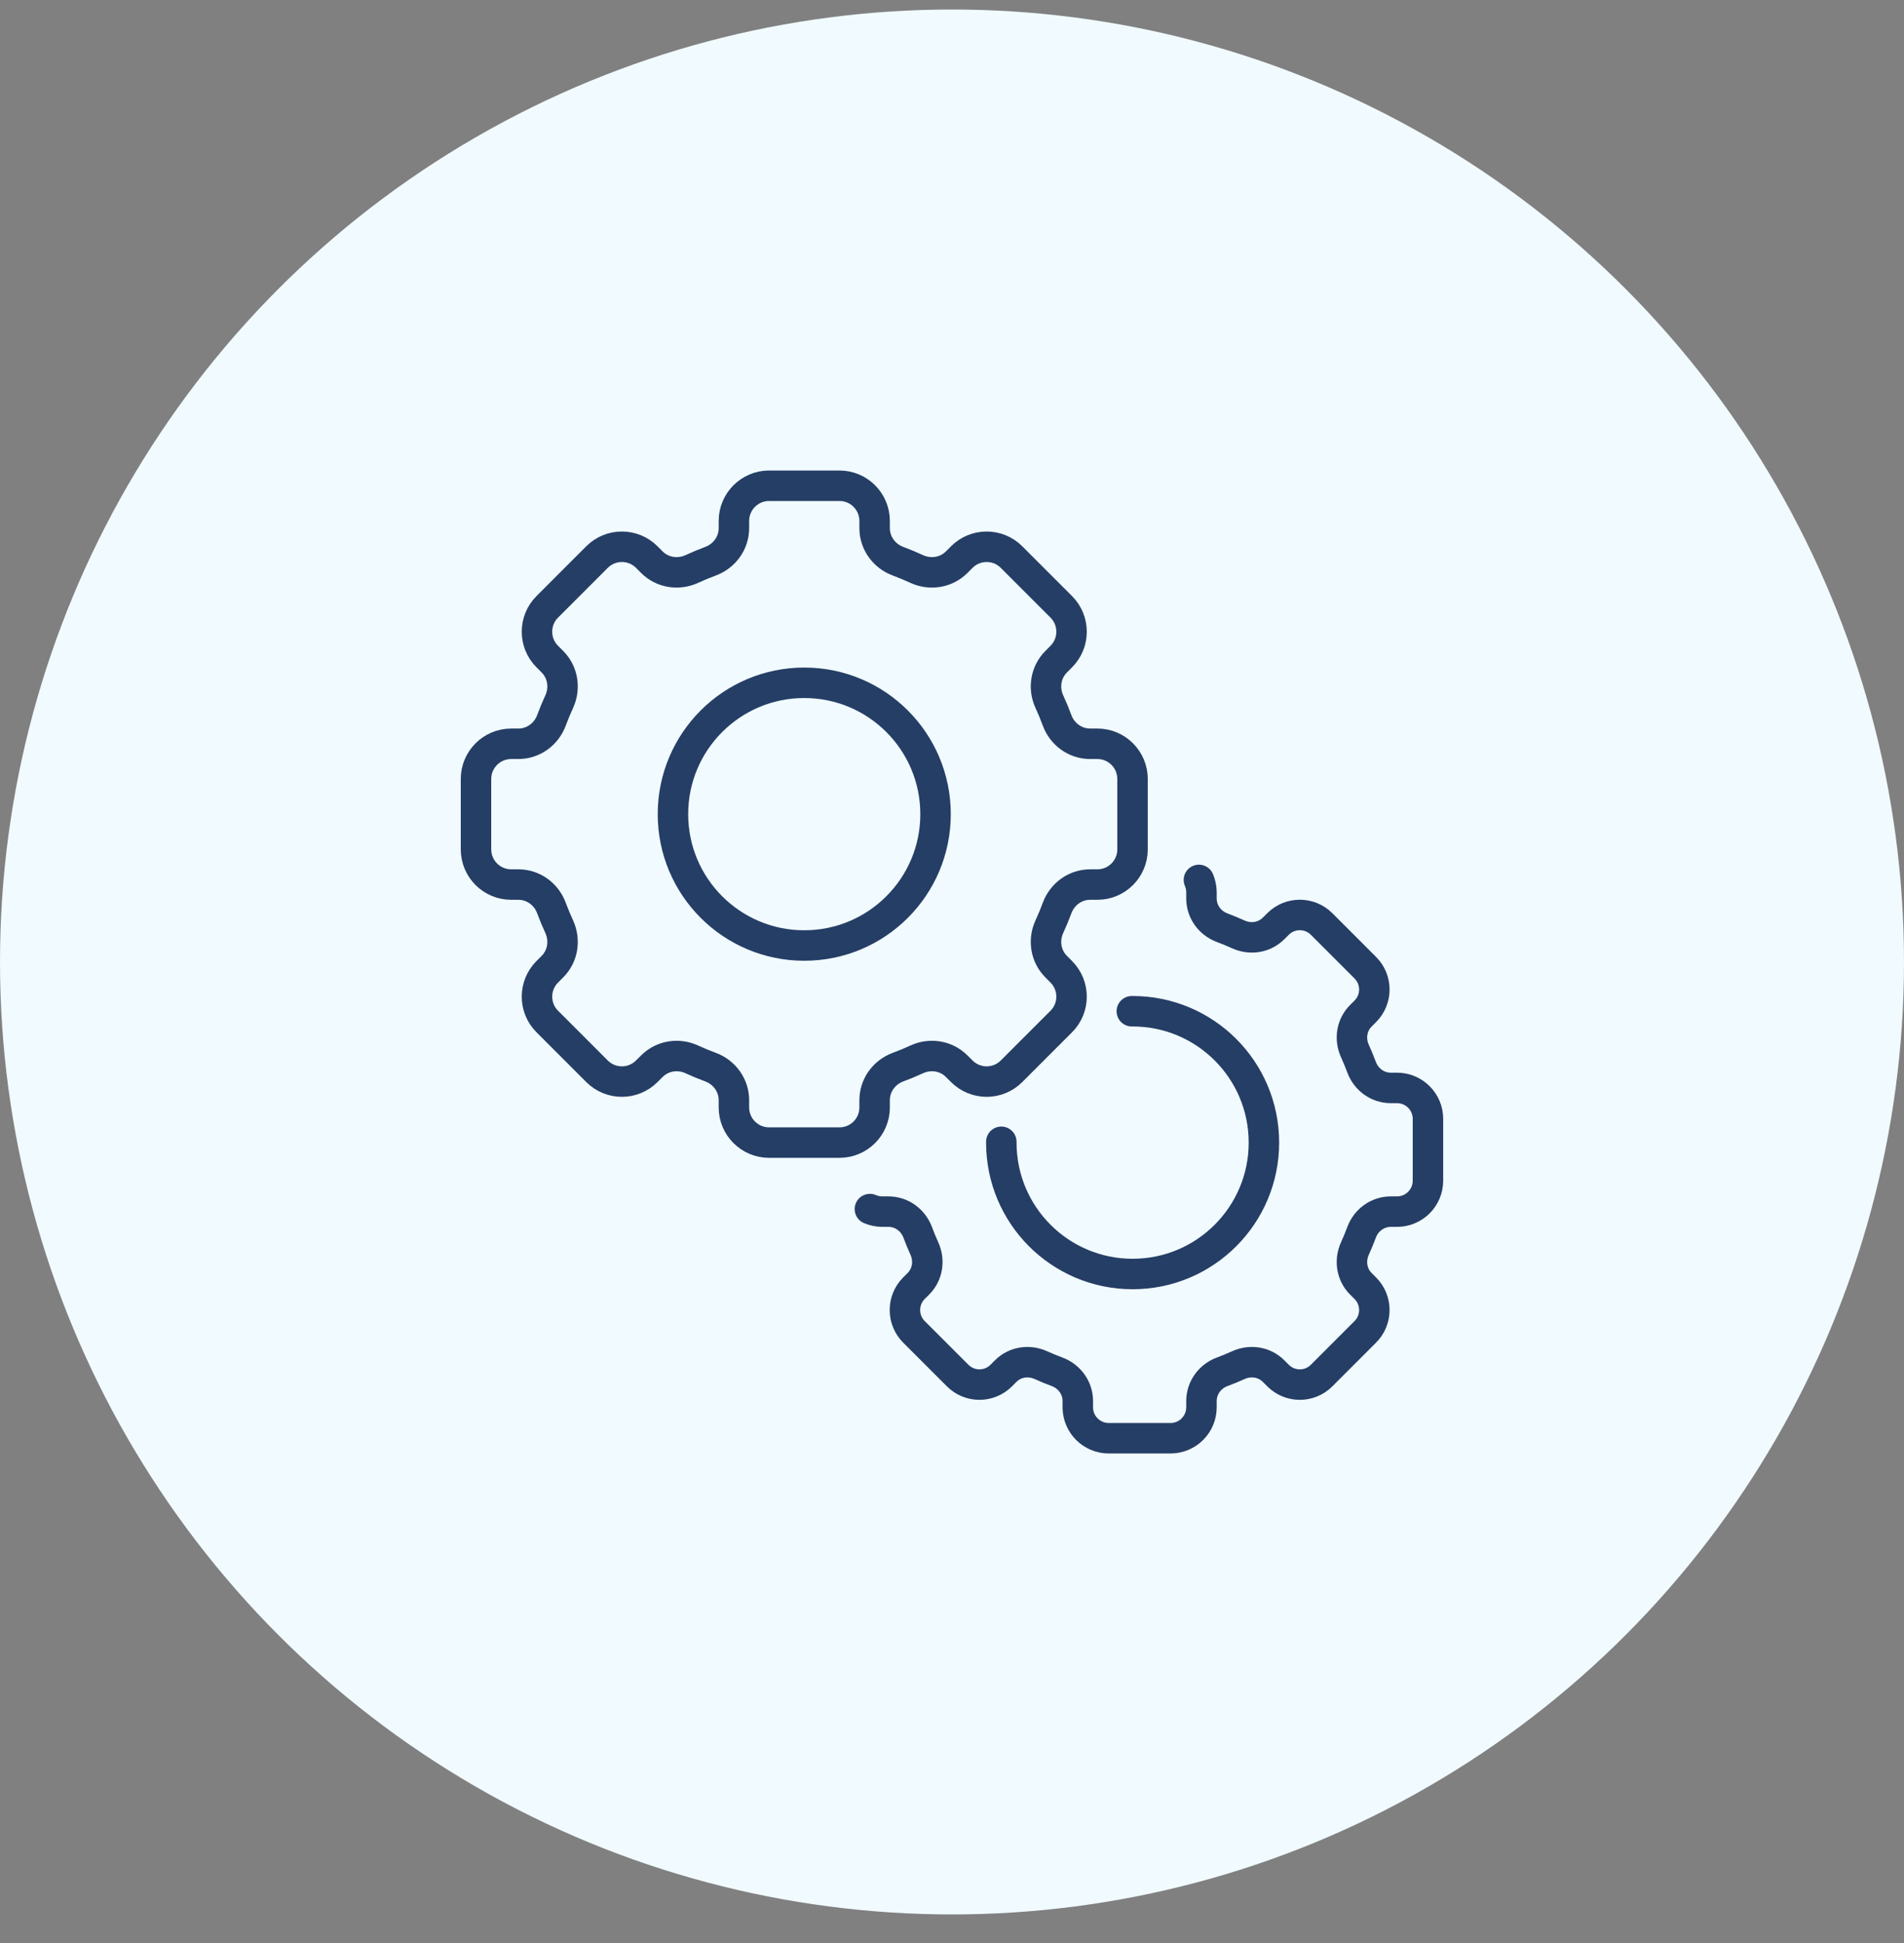 <svg width="50" height="51" viewBox="0 0 50 51" fill="none" xmlns="http://www.w3.org/2000/svg">
<rect x="0" y="0" width="50" height="51" fill="#808080" stroke="none"/>
<circle cx="25" cy="25.25" r="25" fill="#F1FAFE"/>
<path d="M29.741 22.294V20.447C29.741 19.937 29.328 19.523 28.818 19.523H28.629C28.238 19.523 27.896 19.275 27.76 18.909C27.699 18.742 27.631 18.578 27.557 18.418C27.393 18.062 27.459 17.645 27.736 17.368L27.869 17.234C28.23 16.874 28.23 16.289 27.869 15.928L26.563 14.622C26.203 14.261 25.618 14.261 25.257 14.622L25.123 14.756C24.847 15.033 24.428 15.098 24.073 14.935C23.913 14.861 23.749 14.793 23.583 14.731C23.217 14.595 22.968 14.253 22.968 13.863V13.674C22.968 13.164 22.555 12.75 22.044 12.75H20.197C19.687 12.75 19.273 13.164 19.273 13.674V13.863C19.273 14.253 19.025 14.595 18.659 14.731C18.492 14.793 18.328 14.861 18.168 14.935C17.812 15.098 17.395 15.033 17.118 14.756L16.984 14.622C16.624 14.261 16.039 14.261 15.678 14.622L14.372 15.928C14.011 16.289 14.011 16.874 14.372 17.234L14.506 17.368C14.783 17.645 14.848 18.063 14.685 18.418C14.611 18.578 14.543 18.742 14.481 18.909C14.345 19.275 14.003 19.523 13.613 19.523H13.424C12.914 19.523 12.5 19.937 12.5 20.447V22.294C12.5 22.805 12.914 23.218 13.424 23.218H13.613C14.003 23.218 14.345 23.466 14.481 23.833C14.543 23.999 14.611 24.163 14.685 24.323C14.848 24.679 14.783 25.097 14.506 25.373L14.372 25.507C14.011 25.868 14.011 26.453 14.372 26.813L15.678 28.119C16.039 28.48 16.624 28.48 16.984 28.119L17.118 27.986C17.395 27.709 17.813 27.643 18.168 27.807C18.328 27.881 18.492 27.949 18.659 28.01C19.025 28.146 19.273 28.488 19.273 28.879V29.068C19.273 29.578 19.687 29.991 20.197 29.991H22.044C22.555 29.991 22.968 29.578 22.968 29.068V28.879C22.968 28.488 23.216 28.146 23.583 28.01C23.749 27.949 23.913 27.881 24.073 27.807C24.429 27.643 24.847 27.709 25.123 27.986L25.257 28.119C25.618 28.48 26.203 28.48 26.563 28.119L27.869 26.813C28.23 26.453 28.23 25.868 27.869 25.507L27.736 25.373C27.459 25.097 27.393 24.678 27.557 24.323C27.631 24.163 27.699 23.999 27.76 23.833C27.896 23.467 28.238 23.218 28.629 23.218H28.818C29.328 23.218 29.741 22.805 29.741 22.294Z" stroke="#253E66" stroke-width="0.8" stroke-linecap="round" stroke-linejoin="round"/>
<path d="M21.12 24.818C23.025 24.818 24.568 23.275 24.568 21.37C24.568 19.466 23.025 17.922 21.12 17.922C19.216 17.922 17.672 19.466 17.672 21.37C17.672 23.275 19.216 24.818 21.12 24.818Z" stroke="#253E66" stroke-width="0.8" stroke-linecap="round" stroke-linejoin="round"/>
<path d="M31.484 23.096C31.526 23.197 31.551 23.306 31.551 23.42V23.584C31.551 23.929 31.77 24.227 32.09 24.349C32.237 24.404 32.38 24.463 32.519 24.526C32.834 24.669 33.2 24.614 33.444 24.37L33.562 24.253C33.877 23.937 34.39 23.937 34.706 24.253L35.854 25.401C36.17 25.716 36.17 26.23 35.854 26.545L35.736 26.663C35.492 26.907 35.438 27.273 35.581 27.588C35.644 27.727 35.703 27.87 35.758 28.017C35.879 28.337 36.178 28.556 36.523 28.556H36.687C37.137 28.556 37.499 28.922 37.499 29.367V30.991C37.499 31.437 37.137 31.803 36.687 31.803H36.523C36.178 31.803 35.879 32.022 35.758 32.341C35.703 32.489 35.644 32.632 35.581 32.77C35.438 33.086 35.492 33.452 35.736 33.696L35.854 33.814C36.17 34.129 36.17 34.642 35.854 34.958L34.706 36.106C34.39 36.422 33.877 36.422 33.562 36.106L33.444 35.988C33.2 35.744 32.834 35.69 32.519 35.833C32.38 35.896 32.237 35.955 32.09 36.009C31.77 36.131 31.551 36.43 31.551 36.775V36.939C31.551 37.389 31.185 37.751 30.739 37.751H29.116C28.67 37.751 28.304 37.389 28.304 36.939V36.775C28.304 36.43 28.085 36.131 27.765 36.009C27.618 35.955 27.475 35.896 27.336 35.833C27.021 35.69 26.655 35.744 26.411 35.988L26.293 36.106C25.977 36.422 25.464 36.422 25.149 36.106L24 34.958C23.685 34.642 23.685 34.129 24 33.814L24.118 33.696C24.362 33.452 24.417 33.086 24.274 32.77C24.211 32.632 24.152 32.489 24.097 32.341C23.975 32.022 23.677 31.803 23.332 31.803H23.168C23.054 31.803 22.945 31.778 22.844 31.736" stroke="#253E66" stroke-width="0.8" stroke-linecap="round" stroke-linejoin="round"/>
<path d="M29.722 26.543H29.743C31.648 26.543 33.191 28.086 33.191 29.991C33.191 31.896 31.648 33.44 29.743 33.44C27.838 33.44 26.295 31.896 26.295 29.991V29.97" stroke="#253E66" stroke-width="0.8" stroke-linecap="round" stroke-linejoin="round"/>
</svg>

